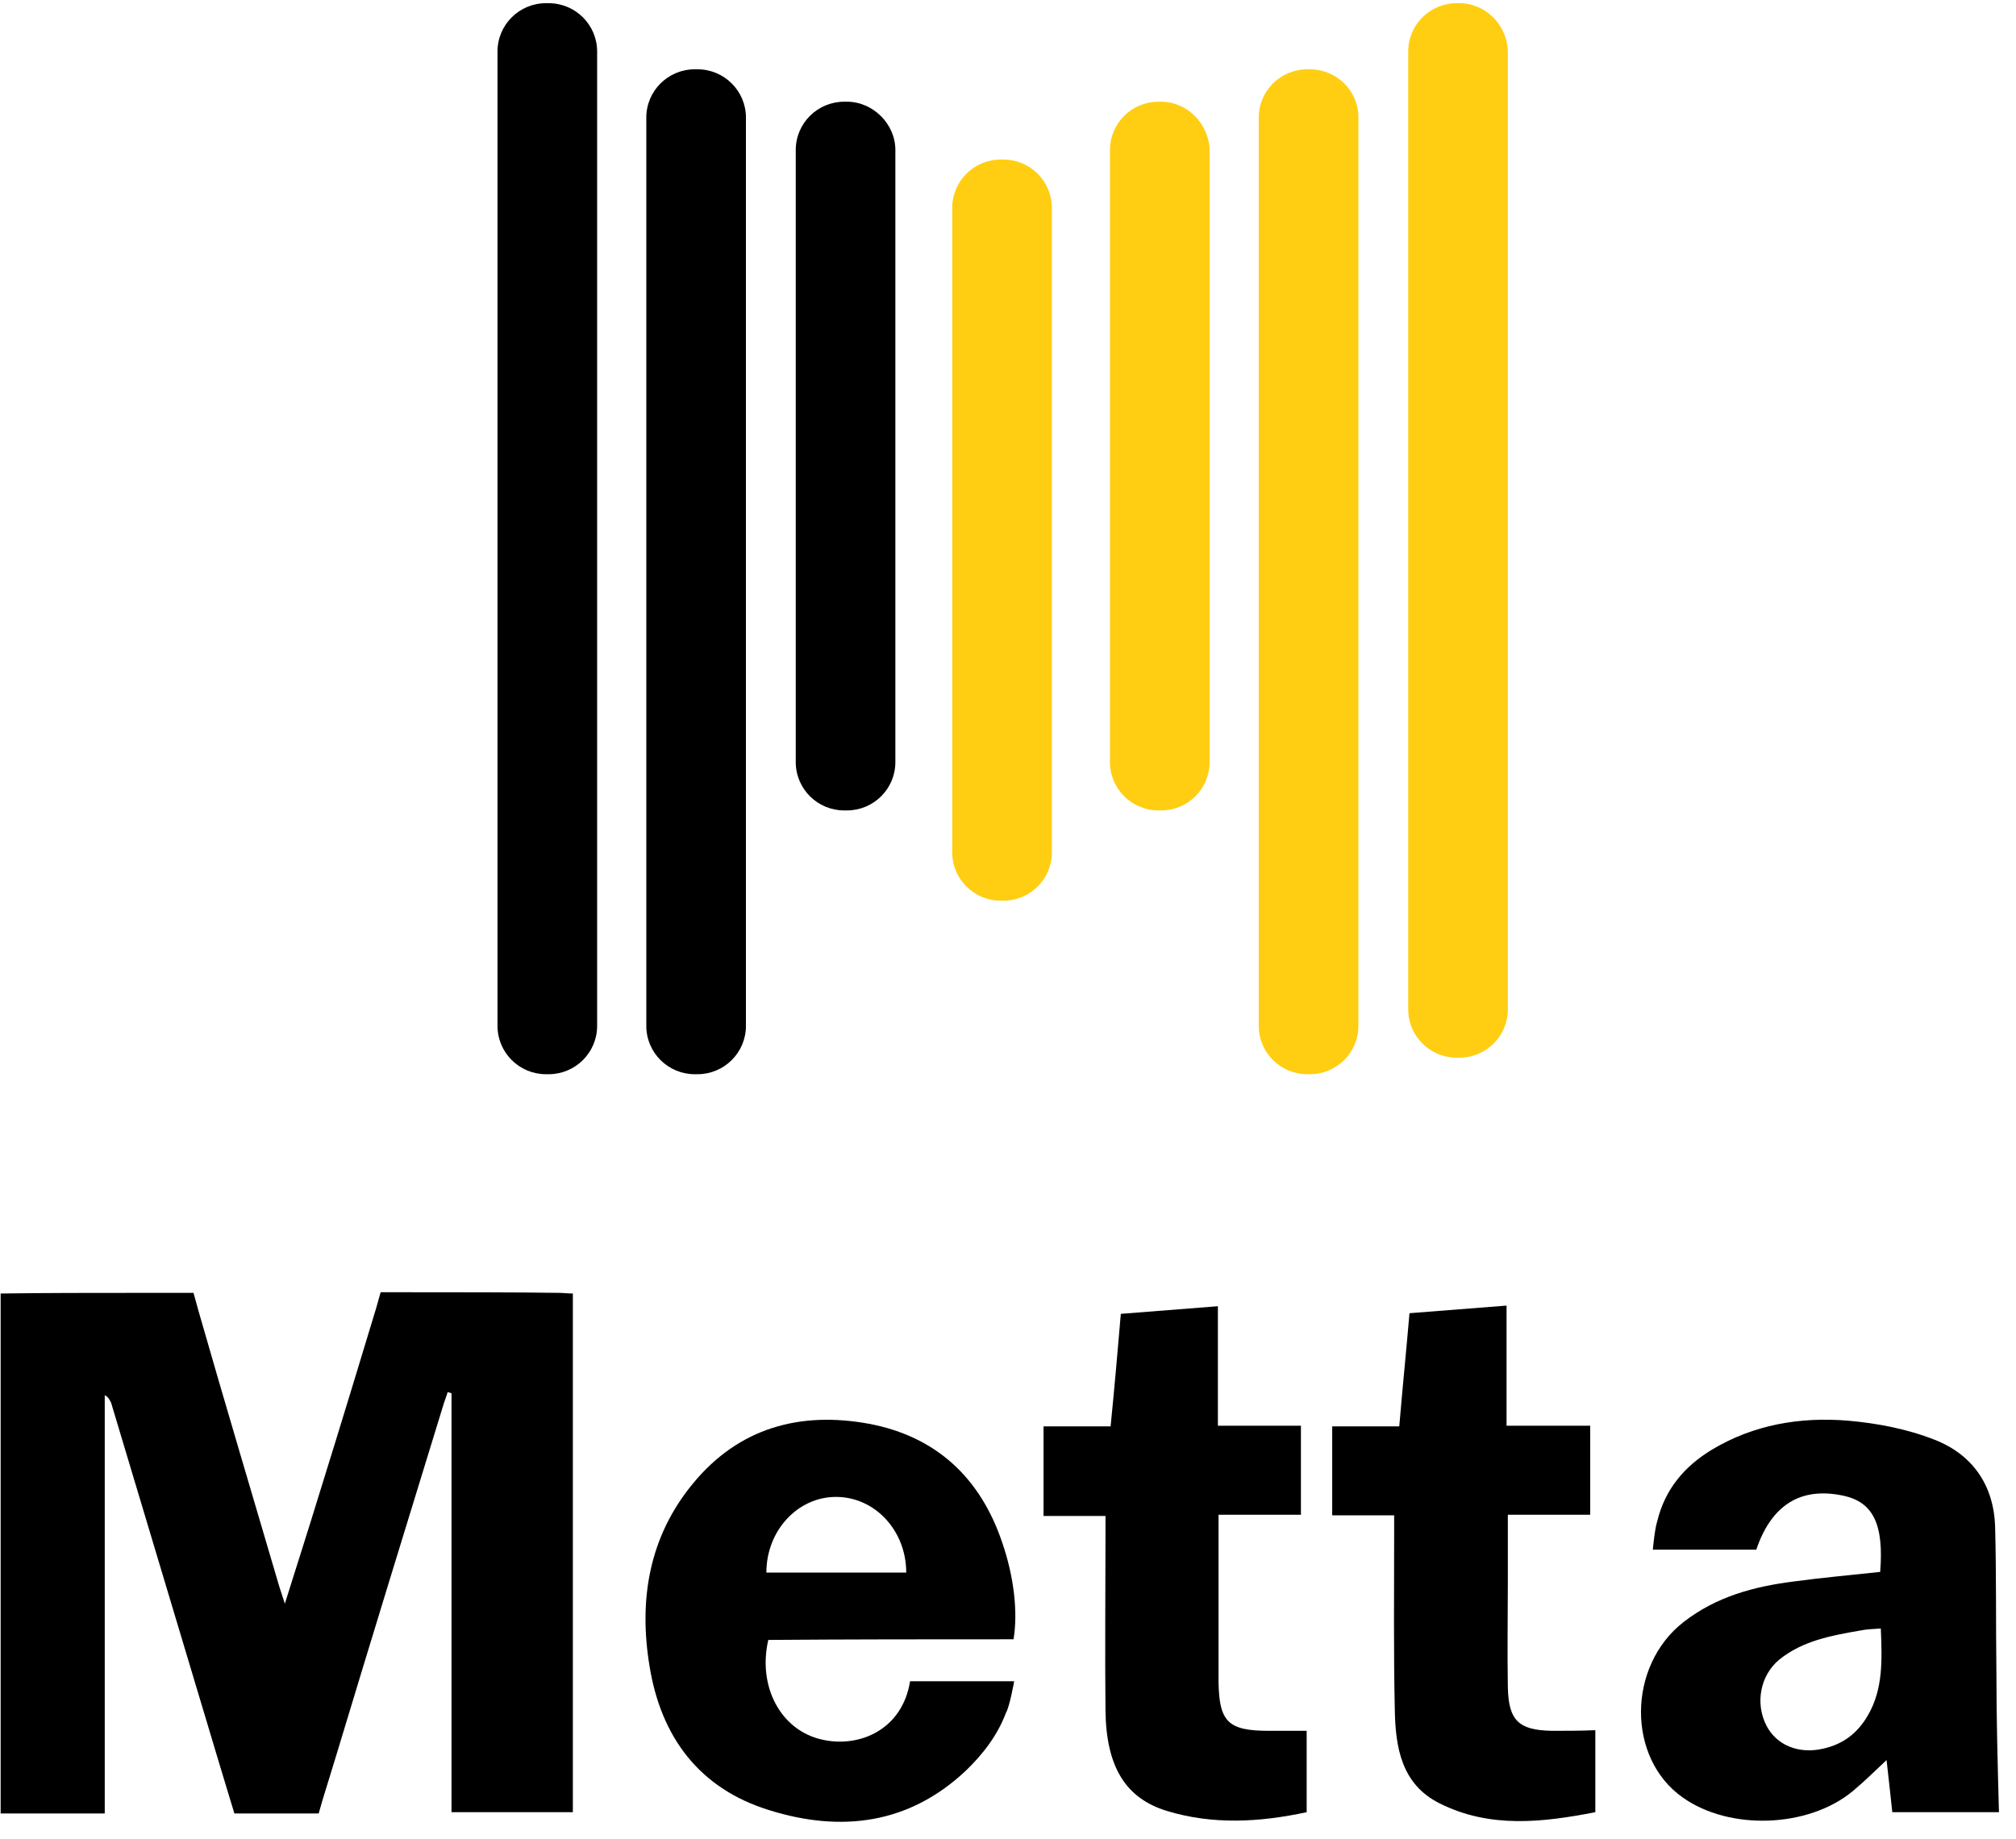 <svg width="114" height="104" viewBox="0 0 114 104" fill="none" xmlns="http://www.w3.org/2000/svg">
<path d="M31.022 0.18H30.877C29.36 0.18 28.133 1.402 28.133 2.912V58.025C28.133 59.535 29.36 60.758 30.877 60.758H31.022C32.538 60.758 33.766 59.535 33.766 58.025V2.912C33.766 1.402 32.538 0.18 31.022 0.18Z" fill="black"/>
<path d="M39.436 3.919H39.292C37.775 3.919 36.547 5.141 36.547 6.651V58.025C36.547 59.535 37.775 60.758 39.292 60.758H39.436C40.953 60.758 42.181 59.535 42.181 58.025V6.651C42.181 5.141 40.953 3.919 39.436 3.919Z" fill="black"/>
<path d="M47.887 5.752H47.742C46.225 5.752 44.998 6.975 44.998 8.484V43.105C44.998 44.615 46.225 45.838 47.742 45.838H47.887C49.404 45.838 50.631 44.615 50.631 43.105V8.484C50.631 7.01 49.367 5.752 47.887 5.752Z" fill="black"/>
<path d="M56.735 9.024H56.59C55.074 9.024 53.846 10.246 53.846 11.756V48.211C53.846 49.721 55.074 50.943 56.59 50.943H56.735C58.252 50.943 59.48 49.721 59.48 48.211V11.756C59.48 10.246 58.252 9.024 56.735 9.024Z" fill="#FFCE12"/>
<path d="M65.655 5.752H65.51C63.994 5.752 62.766 6.975 62.766 8.484V43.105C62.766 44.615 63.994 45.838 65.51 45.838H65.655C67.172 45.838 68.4 44.615 68.4 43.105V8.484C68.364 7.01 67.136 5.752 65.655 5.752Z" fill="#FFCE12"/>
<path d="M74.069 3.919H73.925C72.408 3.919 71.18 5.141 71.18 6.651V58.025C71.18 59.535 72.408 60.758 73.925 60.758H74.069C75.586 60.758 76.814 59.535 76.814 58.025V6.615C76.814 5.141 75.586 3.919 74.069 3.919Z" fill="#FFCE12"/>
<path d="M82.52 0.18H82.376C80.859 0.18 79.631 1.402 79.631 2.912V57.09C79.631 58.6 80.859 59.823 82.376 59.823H82.52C84.037 59.823 85.265 58.6 85.265 57.09V2.912C85.228 1.402 84.001 0.18 82.52 0.18Z" fill="#FFCE12"/>
<path d="M23.077 73.089H21.957C21.741 73.089 21.596 73.089 21.596 73.089H21.524L21.271 73.987C21.09 74.599 19.104 81.142 18.057 84.485C17.443 86.499 16.793 88.512 16.107 90.705C15.962 90.237 15.854 89.95 15.782 89.698C14.265 84.521 12.712 79.344 11.231 74.167L10.943 73.125H9.39C8.848 73.125 8.27 73.125 7.728 73.125C5.164 73.125 2.6 73.125 0.036 73.161C0.036 82.975 0.036 92.79 0.036 102.569C1.986 102.569 3.9 102.569 5.923 102.569C5.923 94.624 5.923 86.75 5.923 78.913C6.139 79.021 6.212 79.2 6.284 79.344C8.27 85.959 10.256 92.61 12.243 99.225L12.676 100.663L13.254 102.569H18.021L18.238 101.814L19.032 99.225C21.018 92.646 23.041 86.067 25.063 79.488C25.135 79.236 25.244 78.985 25.316 78.733C25.388 78.769 25.46 78.769 25.532 78.805C25.532 86.678 25.532 94.588 25.532 102.497C27.88 102.497 30.119 102.497 32.394 102.497C32.394 92.682 32.394 82.939 32.394 73.161C32.105 73.161 31.852 73.125 31.636 73.125C29.397 73.089 25.28 73.089 23.077 73.089Z" fill="black"/>
<path d="M71.758 97.895C69.447 97.895 68.941 97.392 68.905 95.127C68.905 92.862 68.905 90.633 68.905 88.368C68.905 87.505 68.905 86.642 68.905 85.672C70.53 85.672 72.047 85.672 73.564 85.672C73.564 83.946 73.564 82.364 73.564 80.638C71.975 80.638 70.458 80.638 68.869 80.638C68.869 78.338 68.869 76.109 68.869 73.88C66.991 74.023 65.222 74.167 63.38 74.311C63.199 76.432 63.019 78.517 62.802 80.674C61.502 80.674 60.274 80.674 59.01 80.674C59.01 82.4 59.01 84.054 59.01 85.743C60.202 85.743 61.321 85.743 62.513 85.743C62.513 86.139 62.513 86.499 62.513 86.822C62.513 90.129 62.477 93.437 62.513 96.745C62.549 99.908 63.633 101.706 65.98 102.425C68.58 103.216 71.216 103.072 73.889 102.497C73.889 100.915 73.889 99.405 73.889 97.895C73.13 97.895 72.444 97.895 71.758 97.895Z" fill="black"/>
<path d="M87.757 97.895C85.879 97.859 85.301 97.32 85.265 95.414C85.229 93.401 85.265 91.424 85.265 89.411C85.265 88.188 85.265 87.002 85.265 85.672C86.89 85.672 88.407 85.672 89.923 85.672C89.923 83.982 89.923 82.4 89.923 80.638C88.334 80.638 86.818 80.638 85.192 80.638C85.192 78.338 85.192 76.109 85.192 73.844C83.314 73.988 81.545 74.131 79.703 74.275C79.523 76.396 79.306 78.517 79.125 80.674C77.789 80.674 76.597 80.674 75.333 80.674C75.333 82.4 75.333 84.018 75.333 85.708C76.525 85.708 77.645 85.708 78.836 85.708C78.836 86.103 78.836 86.463 78.836 86.786C78.836 90.094 78.8 93.401 78.873 96.709C78.909 98.794 79.234 100.915 81.4 101.994C84.254 103.432 87.251 103.072 90.212 102.497C90.212 100.843 90.212 99.333 90.212 97.859C89.382 97.895 88.587 97.895 87.757 97.895Z" fill="black"/>
<path d="M57.313 92.718C57.565 91.208 57.349 89.195 56.663 87.218C55.435 83.587 52.943 81.25 49.151 80.531C45.251 79.812 41.784 80.746 39.183 83.91C36.692 86.93 36.114 90.489 36.728 94.228C37.378 98.254 39.545 101.167 43.517 102.389C47.562 103.647 51.39 103.18 54.604 100.16C55.579 99.225 56.41 98.147 56.879 96.888C57.096 96.529 57.349 95.091 57.349 95.091H51.462C51.029 97.823 48.609 98.866 46.514 98.398C44.167 97.895 42.831 95.414 43.445 92.754C48.067 92.718 52.69 92.718 57.313 92.718ZM47.273 84.665C49.476 84.665 51.245 86.57 51.245 88.943H43.337C43.337 86.57 45.106 84.665 47.273 84.665Z" fill="black"/>
<path d="M112.892 94.588C112.856 91.855 112.892 89.087 112.819 86.355C112.747 83.982 111.519 82.256 109.389 81.429C107.836 80.818 106.138 80.495 104.477 80.351C101.805 80.135 99.168 80.567 96.785 82.005C95.196 82.975 94.149 84.269 93.715 86.031C93.571 86.463 93.463 87.649 93.463 87.649H99.313C100.18 85.096 101.841 84.09 104.224 84.593C105.922 84.953 106.536 86.211 106.319 88.907C104.658 89.087 103.033 89.231 101.444 89.447C99.168 89.734 97.038 90.309 95.196 91.747C92.018 94.228 91.982 99.441 95.16 101.67C97.796 103.539 102.238 103.395 104.766 101.31C105.452 100.735 106.066 100.124 106.68 99.549C106.788 100.483 106.897 101.49 107.005 102.497C109.172 102.497 111.194 102.497 113.036 102.497C112.964 99.836 112.892 97.212 112.892 94.588ZM105.597 97.068C105.019 98.039 104.224 98.65 103.105 98.902C101.733 99.225 100.469 98.722 99.891 97.607C99.241 96.349 99.53 94.767 100.613 93.868C101.949 92.79 103.574 92.502 105.236 92.215C105.561 92.143 105.922 92.143 106.355 92.107C106.427 93.868 106.5 95.558 105.597 97.068Z" fill="black"/>
</svg>
